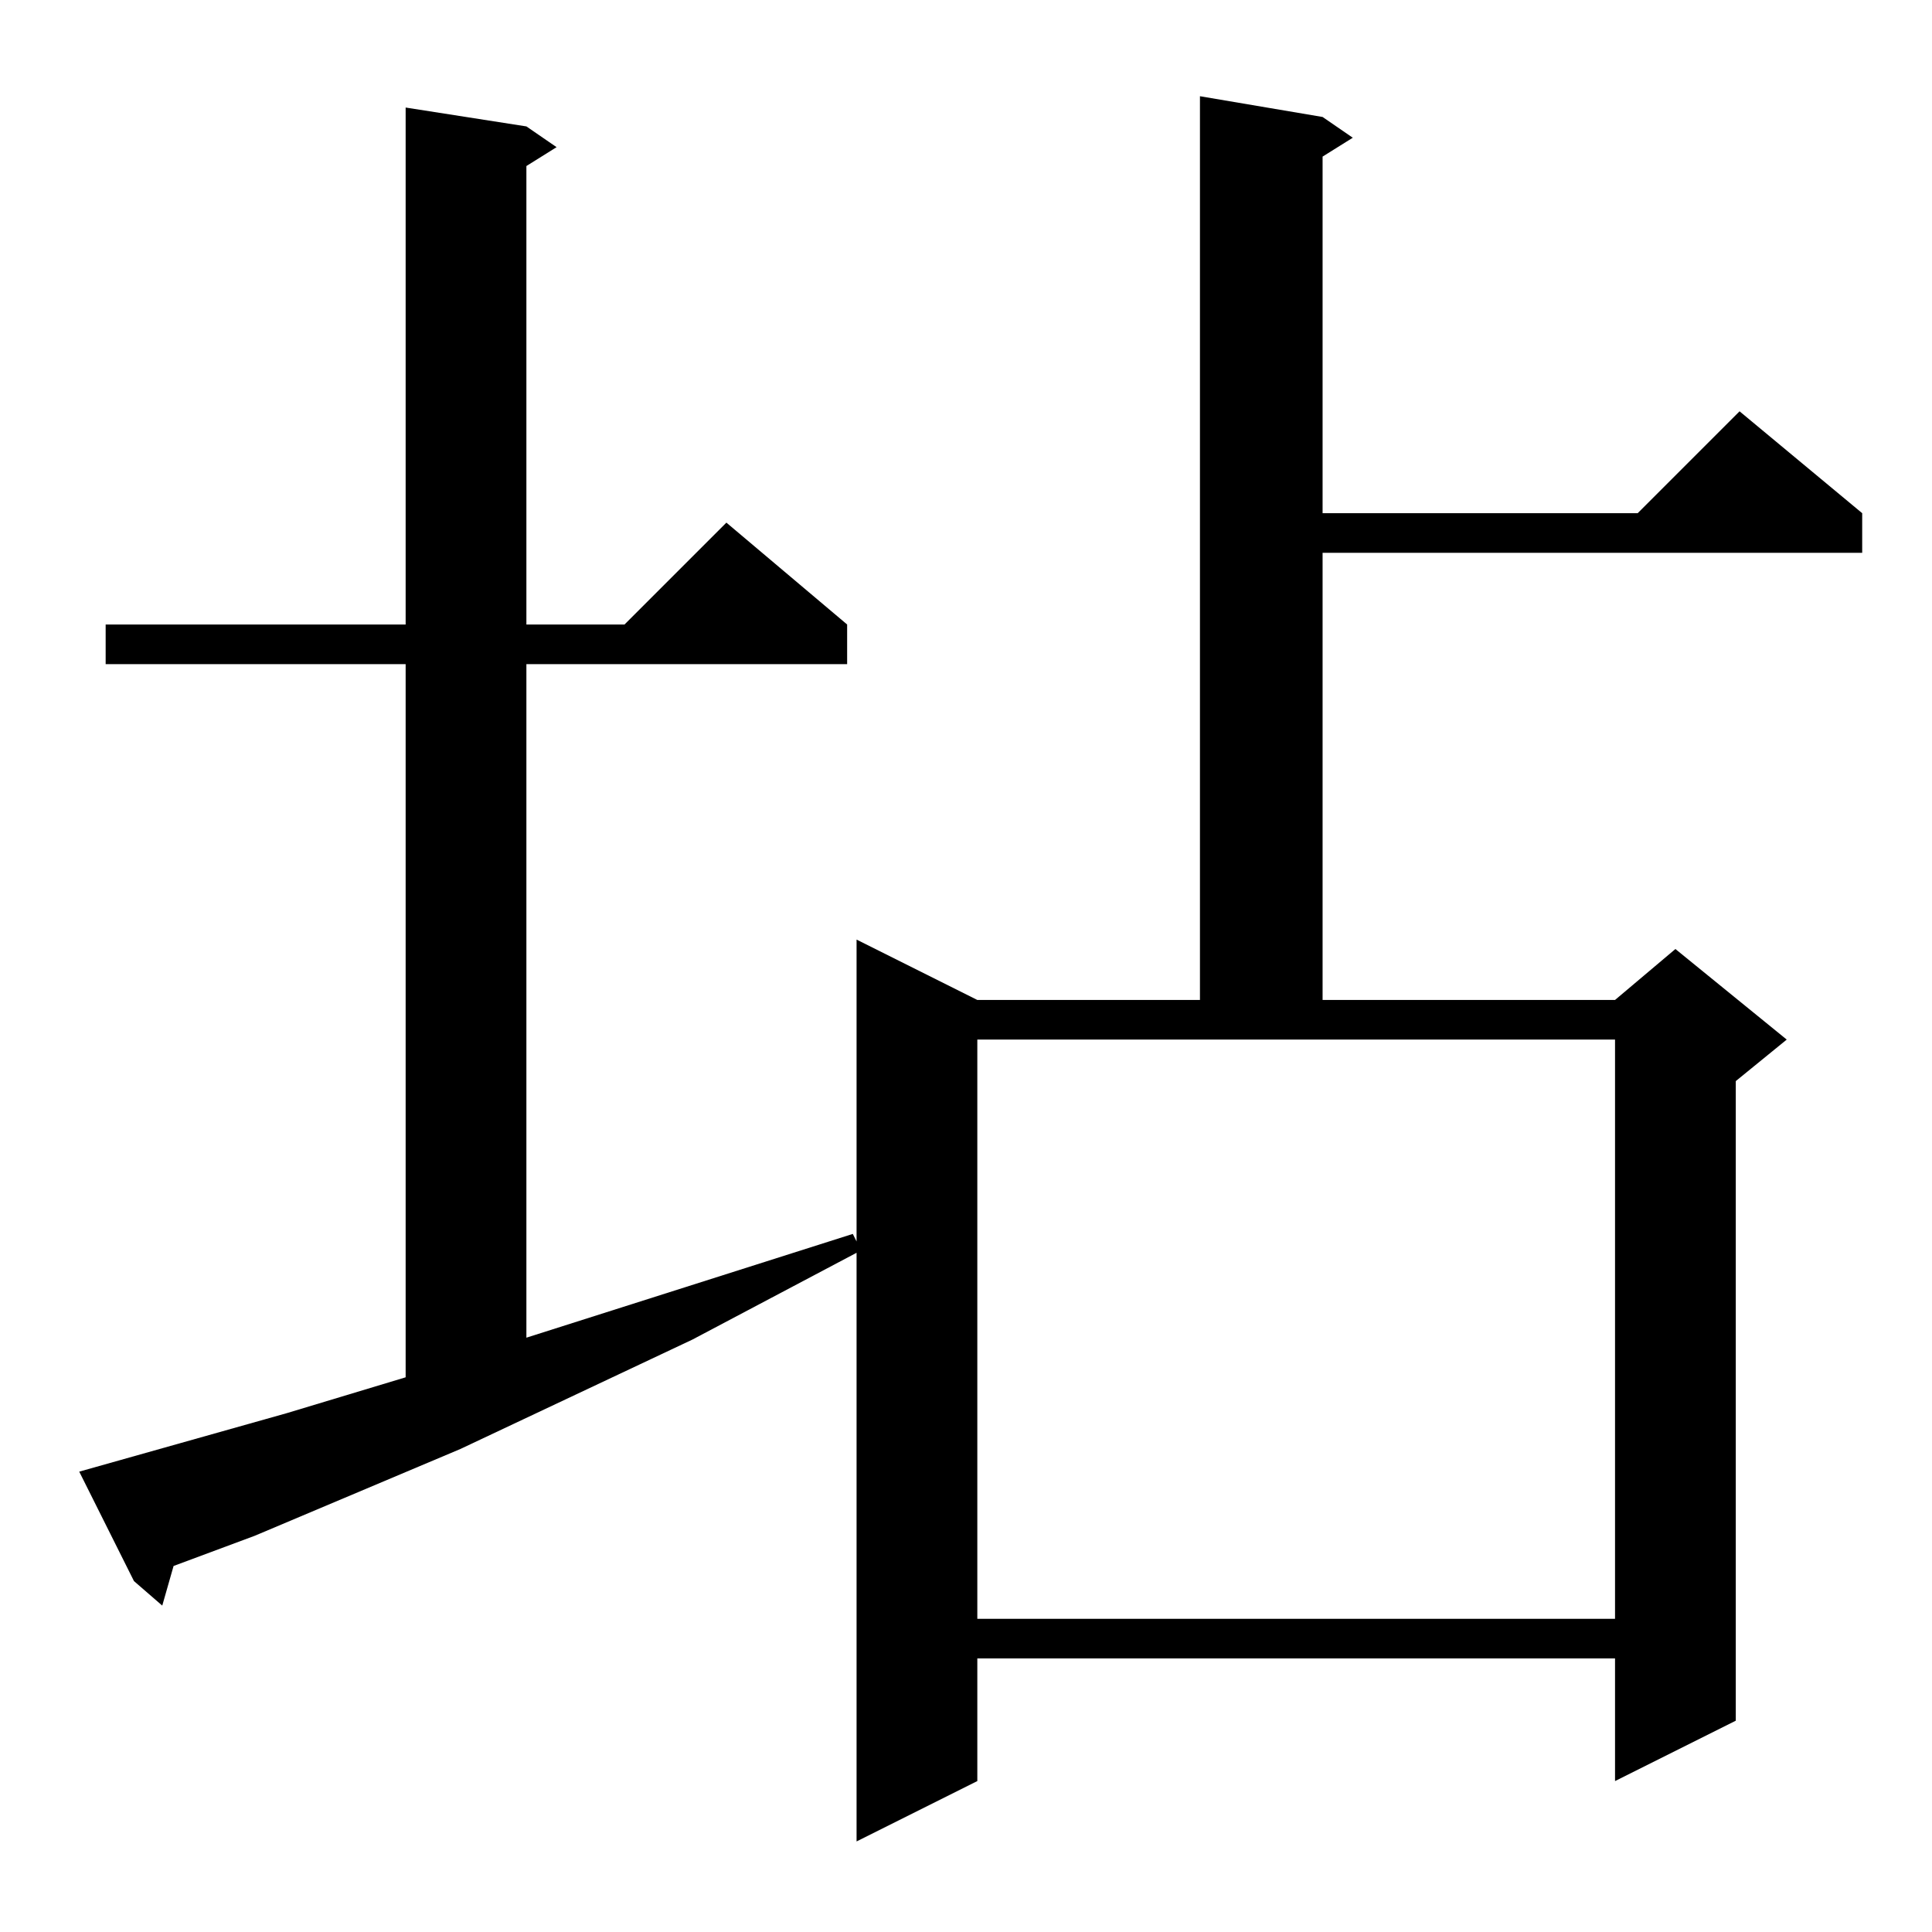 <?xml version="1.0" standalone="no"?>
<!DOCTYPE svg PUBLIC "-//W3C//DTD SVG 1.1//EN" "http://www.w3.org/Graphics/SVG/1.1/DTD/svg11.dtd" >
<svg xmlns="http://www.w3.org/2000/svg" xmlns:xlink="http://www.w3.org/1999/xlink" version="1.1" viewBox="0 -144 1024 1024">
  <g transform="matrix(1 0 0 -1 0 880)">
   <path fill="currentColor"
d="M152 275l63 19v378h-159v21h159v274l64 -10l16 -11l-16 -10v-243h52l54 54l64 -54v-21h-170v-357l173 55l2 -4v160l64 -32h118v479l65 -11l16 -11l-16 -10v-189h167l54 54l65 -54v-21h-286v-237h155l32 27l59 -48l-27 -22v-339l-64 -32v65h-338v-65l-64 -32v312l-87 -46
l-123 -58l-109 -46l-43 -16l-6 -21l-15 13l-29 58zM518 166h338v307h-338v-307z" />
  </g>

</svg>
